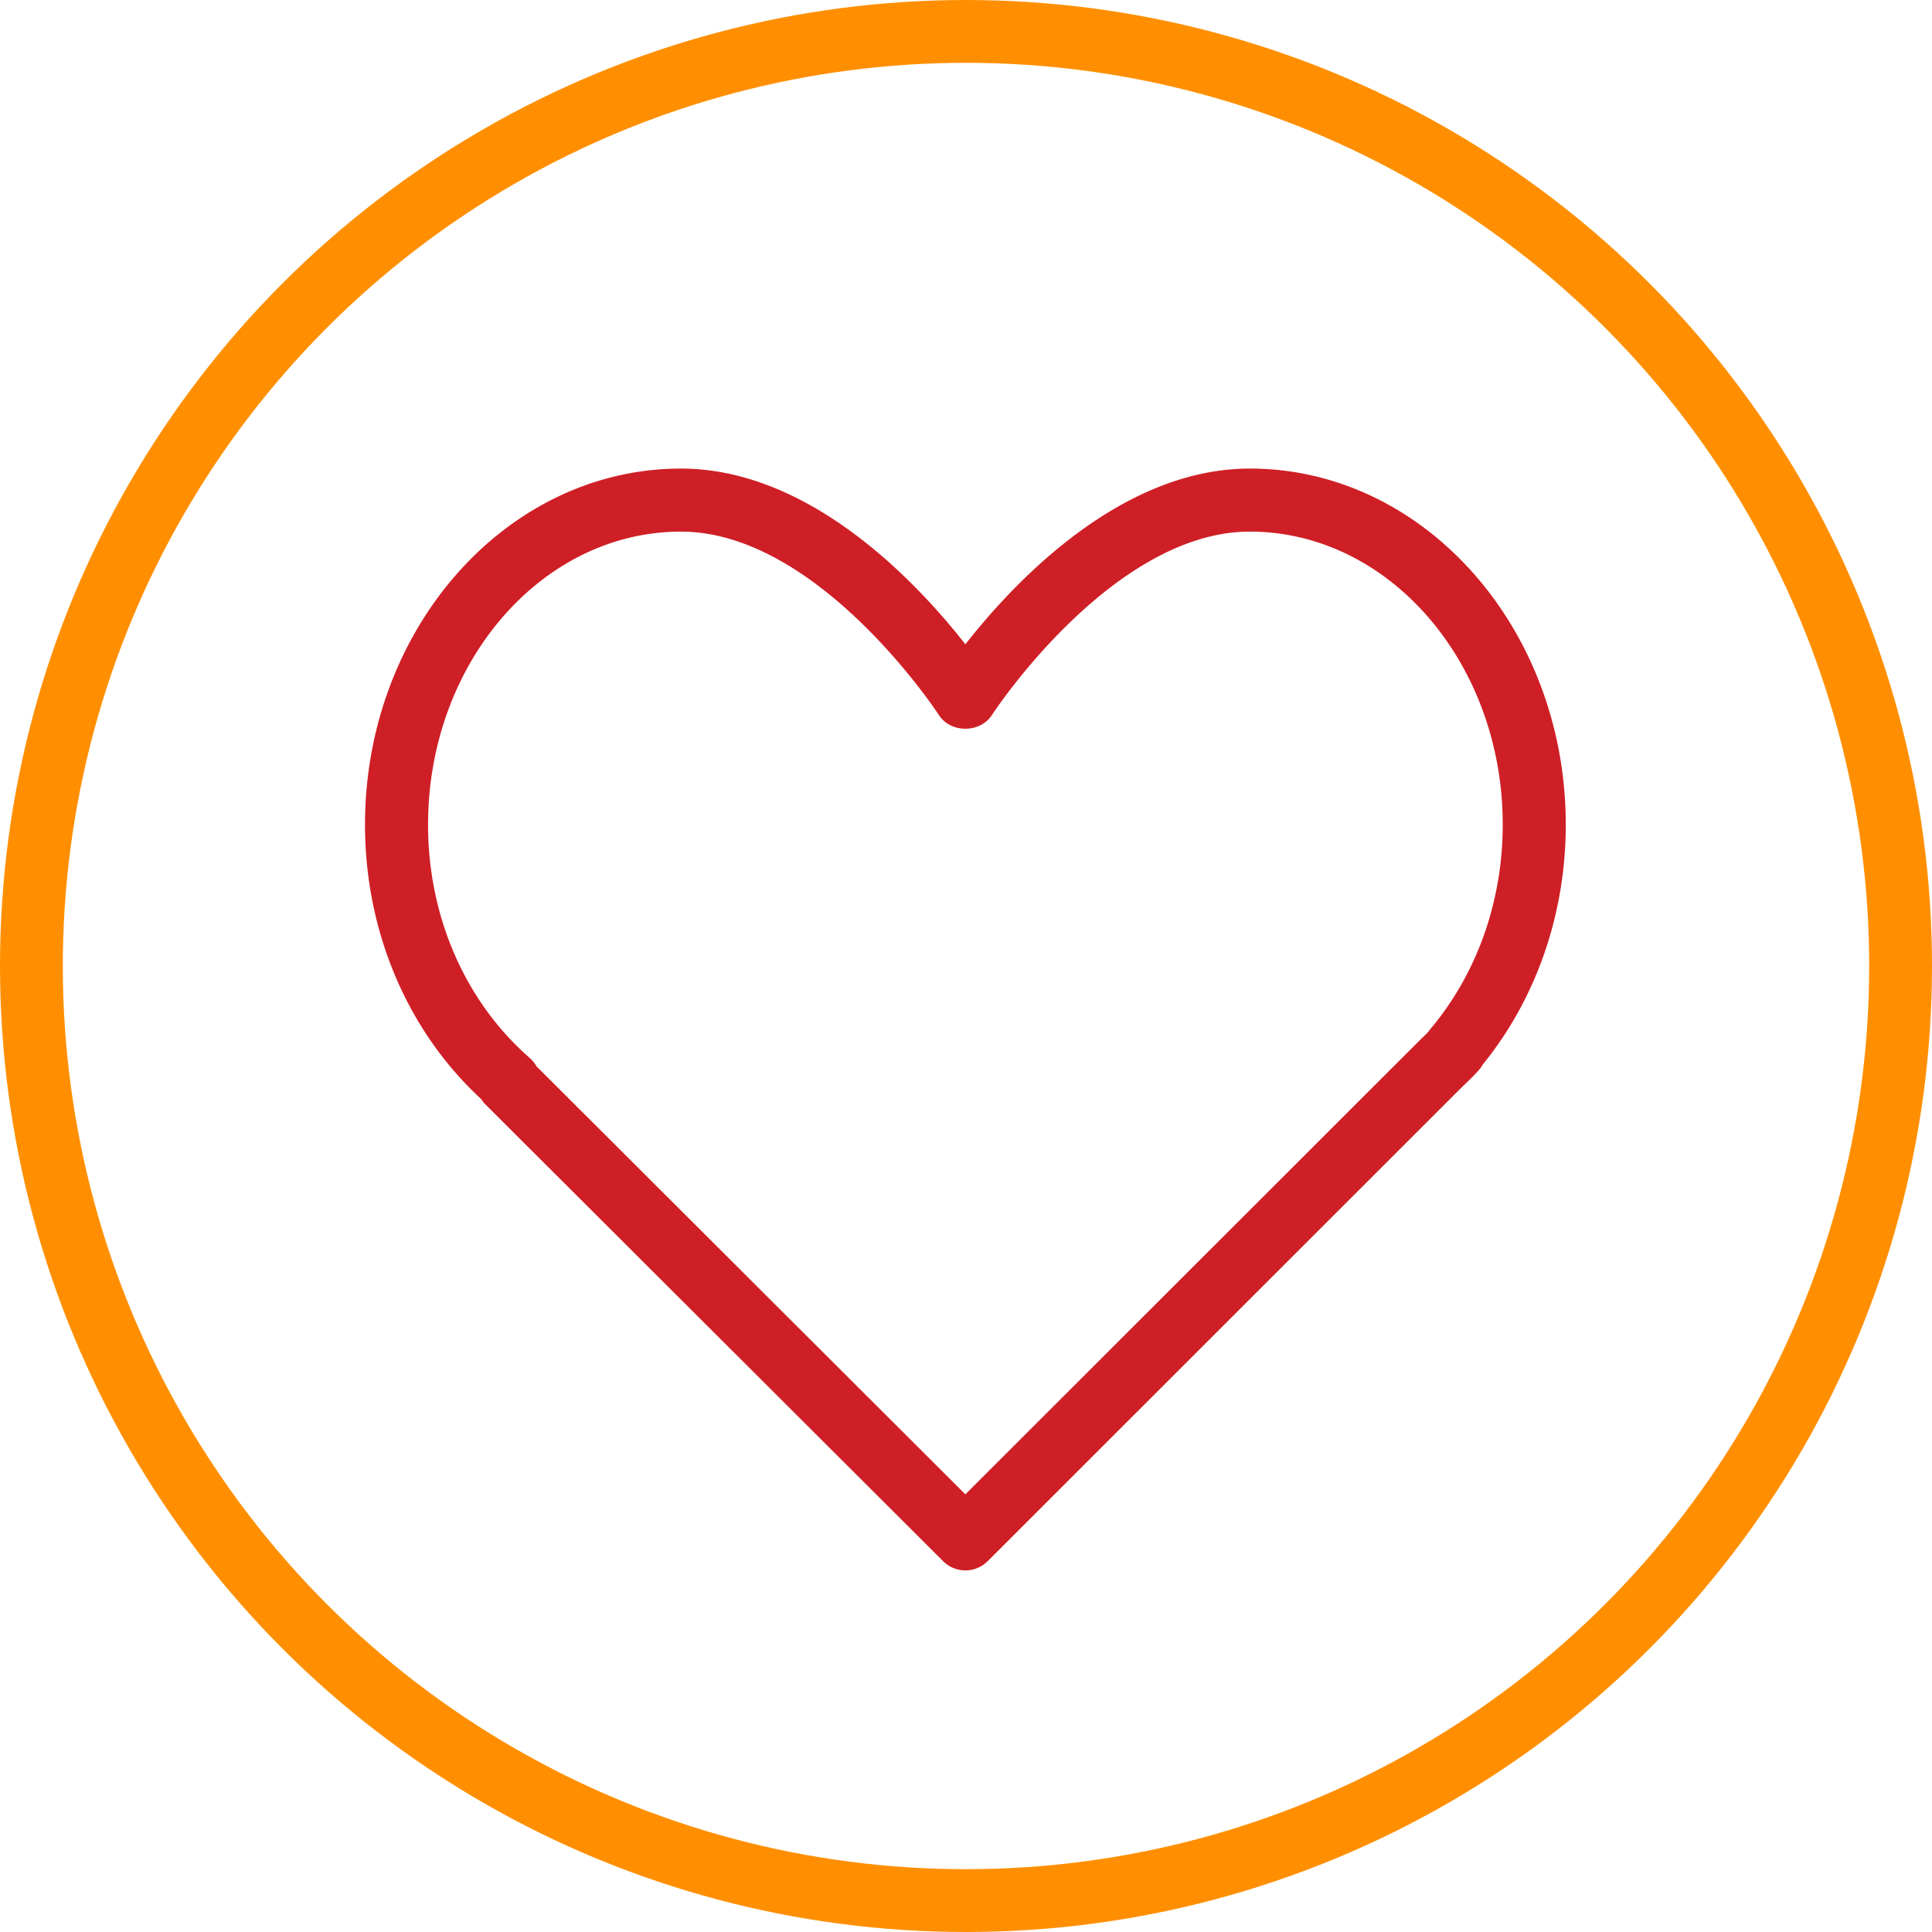 <svg xmlns="http://www.w3.org/2000/svg" width="1138" height="1138" viewBox="0 0 1138 1138">
  <g id="ngo" transform="translate(-7009 1328)">
    <g id="heart" transform="translate(7228 -1069.333)">
      <g id="Grupo_2408" data-name="Grupo 2408" transform="translate(0 21.333)">
        <path id="Trazado_2400" data-name="Trazado 2400" d="M517.179,21.333c-77.566,0-141.629,72.045-167.537,106.048C323.734,93.378,259.67,21.333,182.1,21.333,81.692,21.333,0,113.652,0,227.112c0,61.9,24.571,119.591,67.578,159.072a14.4,14.4,0,0,0,2.29,2.973L339.356,658.089a14.563,14.563,0,0,0,20.586-.014l278.45-278.35,2.874-2.789c2.277-2.148,4.525-4.325,7.042-7.113a14.165,14.165,0,0,0,2.589-3.472c31.229-38.242,48.386-87.567,48.386-139.239C699.283,113.652,617.593,21.333,517.179,21.333ZM626.655,349.962a13.565,13.565,0,0,0-1.1,1.479c-1.366,1.565-2.86,2.945-4.339,4.354L349.628,627.188,93.785,371.857a14.623,14.623,0,0,0-3.386-4.339c-38.94-34-61.262-85.177-61.262-140.406,0-97.4,68.617-176.641,152.968-176.641,83.4,0,154.576,108.78,155.287,109.875,5.379,8.308,19.121,8.308,24.5,0,.712-1.1,71.888-109.875,155.287-109.875,84.351,0,152.968,79.244,152.968,176.641C670.147,273.008,654.7,316.642,626.655,349.962Z" transform="translate(0 -21.333)" fill="#cf1f26" stroke="#cf1f26" stroke-width="8"/>
      </g>
    </g>
    <g id="Elipse_51" data-name="Elipse 51" transform="translate(7009 -1328)" fill="none" stroke="#ff8f00" stroke-width="37">
      <circle cx="569" cy="569" r="569" stroke="none"/>
      <circle cx="569" cy="569" r="550.5" fill="none"/>
    </g>
  </g>
</svg>
